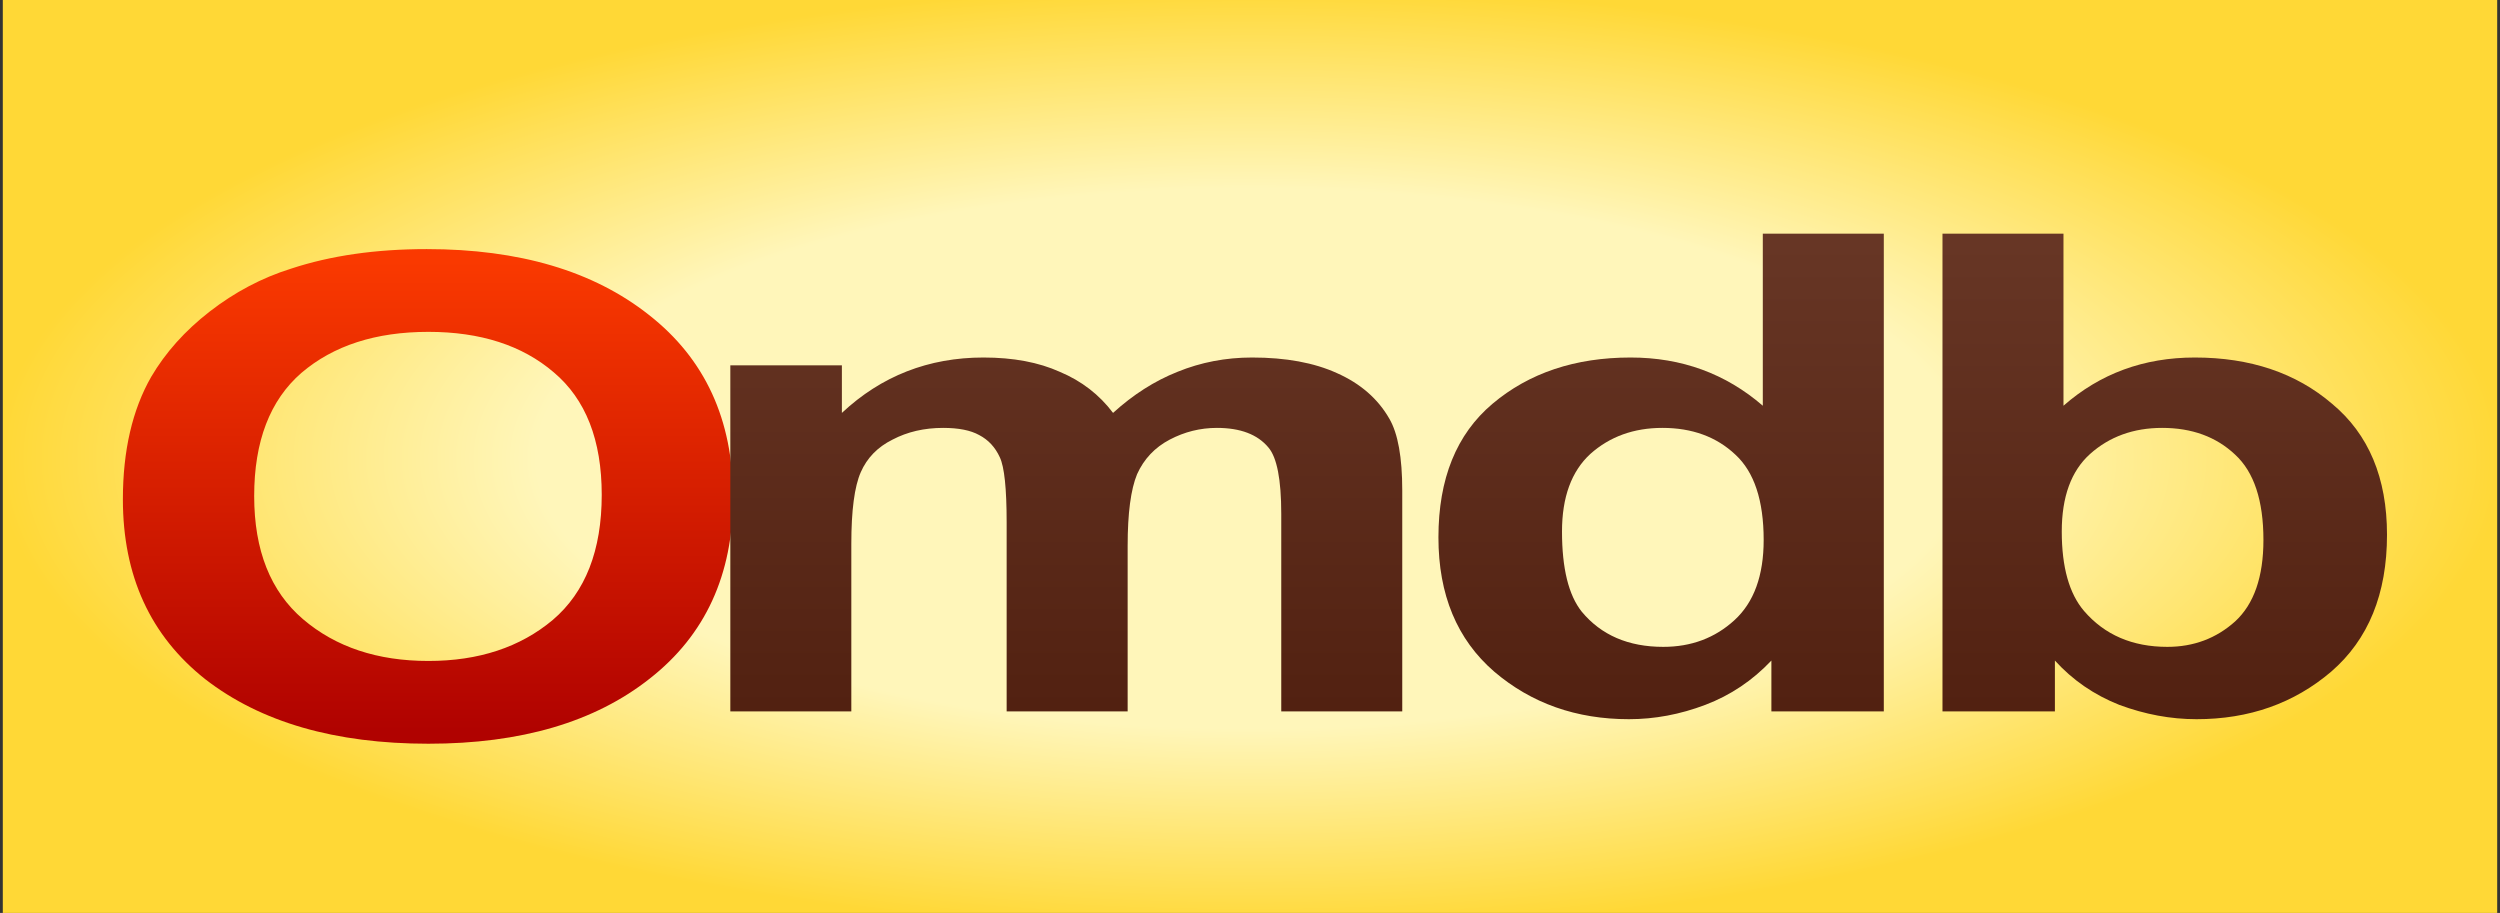 <?xml version="1.0" encoding="utf-8"?>
<svg version="1.1" id="Layer_1"
xmlns="http://www.w3.org/2000/svg"
xmlns:xlink="http://www.w3.org/1999/xlink"
width="178px" height="65px"
xml:space="preserve">
<rect width="100%" height="100%" fill="#333333" stroke="none"/>
<g id="PathID_1" transform="matrix(1.184, 0, 0, 0.448, 0.2, -0.95)" opacity="1">
<radialGradient
id="RadialGradID_1" gradientUnits="userSpaceOnUse" gradientTransform="matrix(-4.0019e-009, 0.092, -0.092, -4.0019e-009, 75, 75)" spreadMethod ="pad" cx="0" cy="0" r="819.2" fx="0" fy="0" >
<stop  offset="0.569"  style="stop-color:#FFF6BA;stop-opacity:1" />
<stop  offset="1"  style="stop-color:#FFD836;stop-opacity:1" />
</radialGradient>
<path style="fill:url(#RadialGradID_1) " d="M0 0L150 0L150 150L0 150L0 0" />
</g>
<g id="PathID_2" transform="matrix(1.184, 0, 0, 0.448, 0.2, -0.95)" opacity="1">
</g>
<g id="PathID_3" transform="matrix(1.222, 0, 0, 0.928, 6, 52.35)" opacity="1">
<linearGradient
id="LinearGradID_2" gradientUnits="userSpaceOnUse" gradientTransform="matrix(-9.47649e-010, 0.022, -0.023, -1.01381e-009, 20, -18.35)" spreadMethod ="pad" x1="-819.2" y1="0" x2="819.2" y2="0" >
<stop  offset="0" style="stop-color:#FA3900;stop-opacity:1" />
<stop  offset="1" style="stop-color:#B00200;stop-opacity:1" />
</linearGradient>
<path style="fill:url(#LinearGradID_2) " d="M2.25 -18.1Q2.25 -23.7 3.9 -27.5Q5.15 -30.3 7.3 -32.5Q9.5 -34.75 12.05 -35.8Q15.5 -37.3 19.95 -37.3Q28.05 -37.3 32.9 -32.25Q37.8 -27.2 37.8 -18.25Q37.8 -9.35 32.95 -4.35Q28.15 0.65 20.05 0.65Q11.9 0.65 7.05 -4.3Q2.25 -9.3 2.25 -18.1M9.9 -18.35Q9.9 -12.1 12.75 -8.9Q15.6 -5.7 20.05 -5.7Q24.45 -5.7 27.3 -8.85Q30.15 -12.05 30.15 -18.45Q30.15 -24.75 27.35 -27.85Q24.6 -30.95 20.05 -30.95Q15.45 -30.95 12.65 -27.8Q9.9 -24.65 9.9 -18.35" />
</g>
<g id="PathID_4" transform="matrix(1.222, 0, 0, 0.928, 6, 52.35)" opacity="1">
</g>
<g id="PathID_5" transform="matrix(1.222, 0, 0, 0.928, 48.15, 50.65)" opacity="1">
<linearGradient
id="LinearGradID_3" gradientUnits="userSpaceOnUse" gradientTransform="matrix(-2.57615e-009, 0.059, -0.023, -9.94605e-010, 51.35, -18.05)" spreadMethod ="pad" x1="-819.2" y1="0" x2="819.2" y2="0" >
<stop  offset="0" style="stop-color:#794836;stop-opacity:1" />
<stop  offset="1" style="stop-color:#400F00;stop-opacity:1" />
</linearGradient>
<path style="fill:url(#LinearGradID_3) " d="M3.15 -26.55L9.65 -26.55L9.65 -22.9Q13.1 -27.15 17.9 -27.15Q20.5 -27.15 22.35 -26.05Q24.25 -25 25.45 -22.9Q27.2 -25 29.2 -26.05Q31.25 -27.15 33.55 -27.15Q36.5 -27.15 38.5 -25.95Q40.55 -24.75 41.55 -22.45Q42.3 -20.75 42.3 -16.95L42.3 0L35.25 0L35.25 -15.15Q35.25 -19.1 34.5 -20.25Q33.55 -21.75 31.5 -21.75Q30.05 -21.75 28.75 -20.85Q27.45 -19.95 26.85 -18.2Q26.3 -16.45 26.3 -12.7L26.3 0L19.25 0L19.25 -14.5Q19.25 -18.4 18.85 -19.5Q18.45 -20.65 17.65 -21.2Q16.9 -21.75 15.55 -21.75Q13.9 -21.75 12.6 -20.85Q11.3 -20 10.75 -18.35Q10.2 -16.7 10.2 -12.85L10.2 0L3.15 0L3.15 -26.55" />
</g>
<g id="PathID_6" transform="matrix(1.222, 0, 0, 0.928, 48.15, 50.65)" opacity="1">
</g>
<g id="PathID_7" transform="matrix(1.222, 0, 0, 0.928, 99.85, 50.65)" opacity="1">
<linearGradient
id="LinearGradID_4" gradientUnits="userSpaceOnUse" gradientTransform="matrix(-2.57615e-009, 0.059, -0.023, -9.94605e-010, 9.05, -18.05)" spreadMethod ="pad" x1="-819.2" y1="0" x2="819.2" y2="0" >
<stop  offset="0" style="stop-color:#794836;stop-opacity:1" />
<stop  offset="1" style="stop-color:#400F00;stop-opacity:1" />
</linearGradient>
<path style="fill:url(#LinearGradID_4) " d="M28.05 0L21.5 0L21.5 -3.9Q19.85 -1.6 17.65 -0.5Q15.45 0.6 13.2 0.6Q8.6 0.6 5.35 -3.05Q2.1 -6.75 2.1 -13.35Q2.1 -20.1 5.25 -23.6Q8.45 -27.15 13.3 -27.15Q17.75 -27.15 21 -23.45L21 -36.65L28.05 -36.65L28.05 0M9.3 -13.8Q9.3 -9.55 10.45 -7.65Q12.15 -4.95 15.2 -4.95Q17.65 -4.95 19.35 -7Q21.05 -9.05 21.05 -13.15Q21.05 -17.7 19.4 -19.7Q17.75 -21.75 15.15 -21.75Q12.65 -21.75 10.95 -19.75Q9.3 -17.75 9.3 -13.8" />
</g>
<g id="PathID_8" transform="matrix(1.222, 0, 0, 0.928, 99.85, 50.65)" opacity="1">
</g>
<g id="PathID_9" transform="matrix(1.222, 0, 0, 0.928, 134.15, 50.65)" opacity="1">
<linearGradient
id="LinearGradID_5" gradientUnits="userSpaceOnUse" gradientTransform="matrix(-2.57615e-009, 0.059, -0.023, -9.94605e-010, -19, -18.05)" spreadMethod ="pad" x1="-819.2" y1="0" x2="819.2" y2="0" >
<stop  offset="0" style="stop-color:#794836;stop-opacity:1" />
<stop  offset="1" style="stop-color:#400F00;stop-opacity:1" />
</linearGradient>
<path style="fill:url(#LinearGradID_5) " d="M3.4 0L3.4 -36.65L10.45 -36.65L10.45 -23.45Q13.65 -27.15 18.1 -27.15Q22.95 -27.15 26.1 -23.6Q29.3 -20.1 29.3 -13.55Q29.3 -6.75 26.05 -3.05Q22.8 0.6 18.2 0.6Q15.95 0.6 13.7 -0.5Q11.5 -1.65 9.95 -3.9L9.95 0L3.4 0M10.35 -13.8Q10.35 -9.7 11.65 -7.7Q13.45 -4.95 16.5 -4.95Q18.8 -4.95 20.45 -6.9Q22.1 -8.9 22.1 -13.15Q22.1 -17.7 20.45 -19.7Q18.8 -21.75 16.2 -21.75Q13.7 -21.75 12 -19.75Q10.35 -17.8 10.35 -13.8" />
</g>
<g id="PathID_10" transform="matrix(1.222, 0, 0, 0.928, 134.15, 50.65)" opacity="1">
</g>
</svg>
